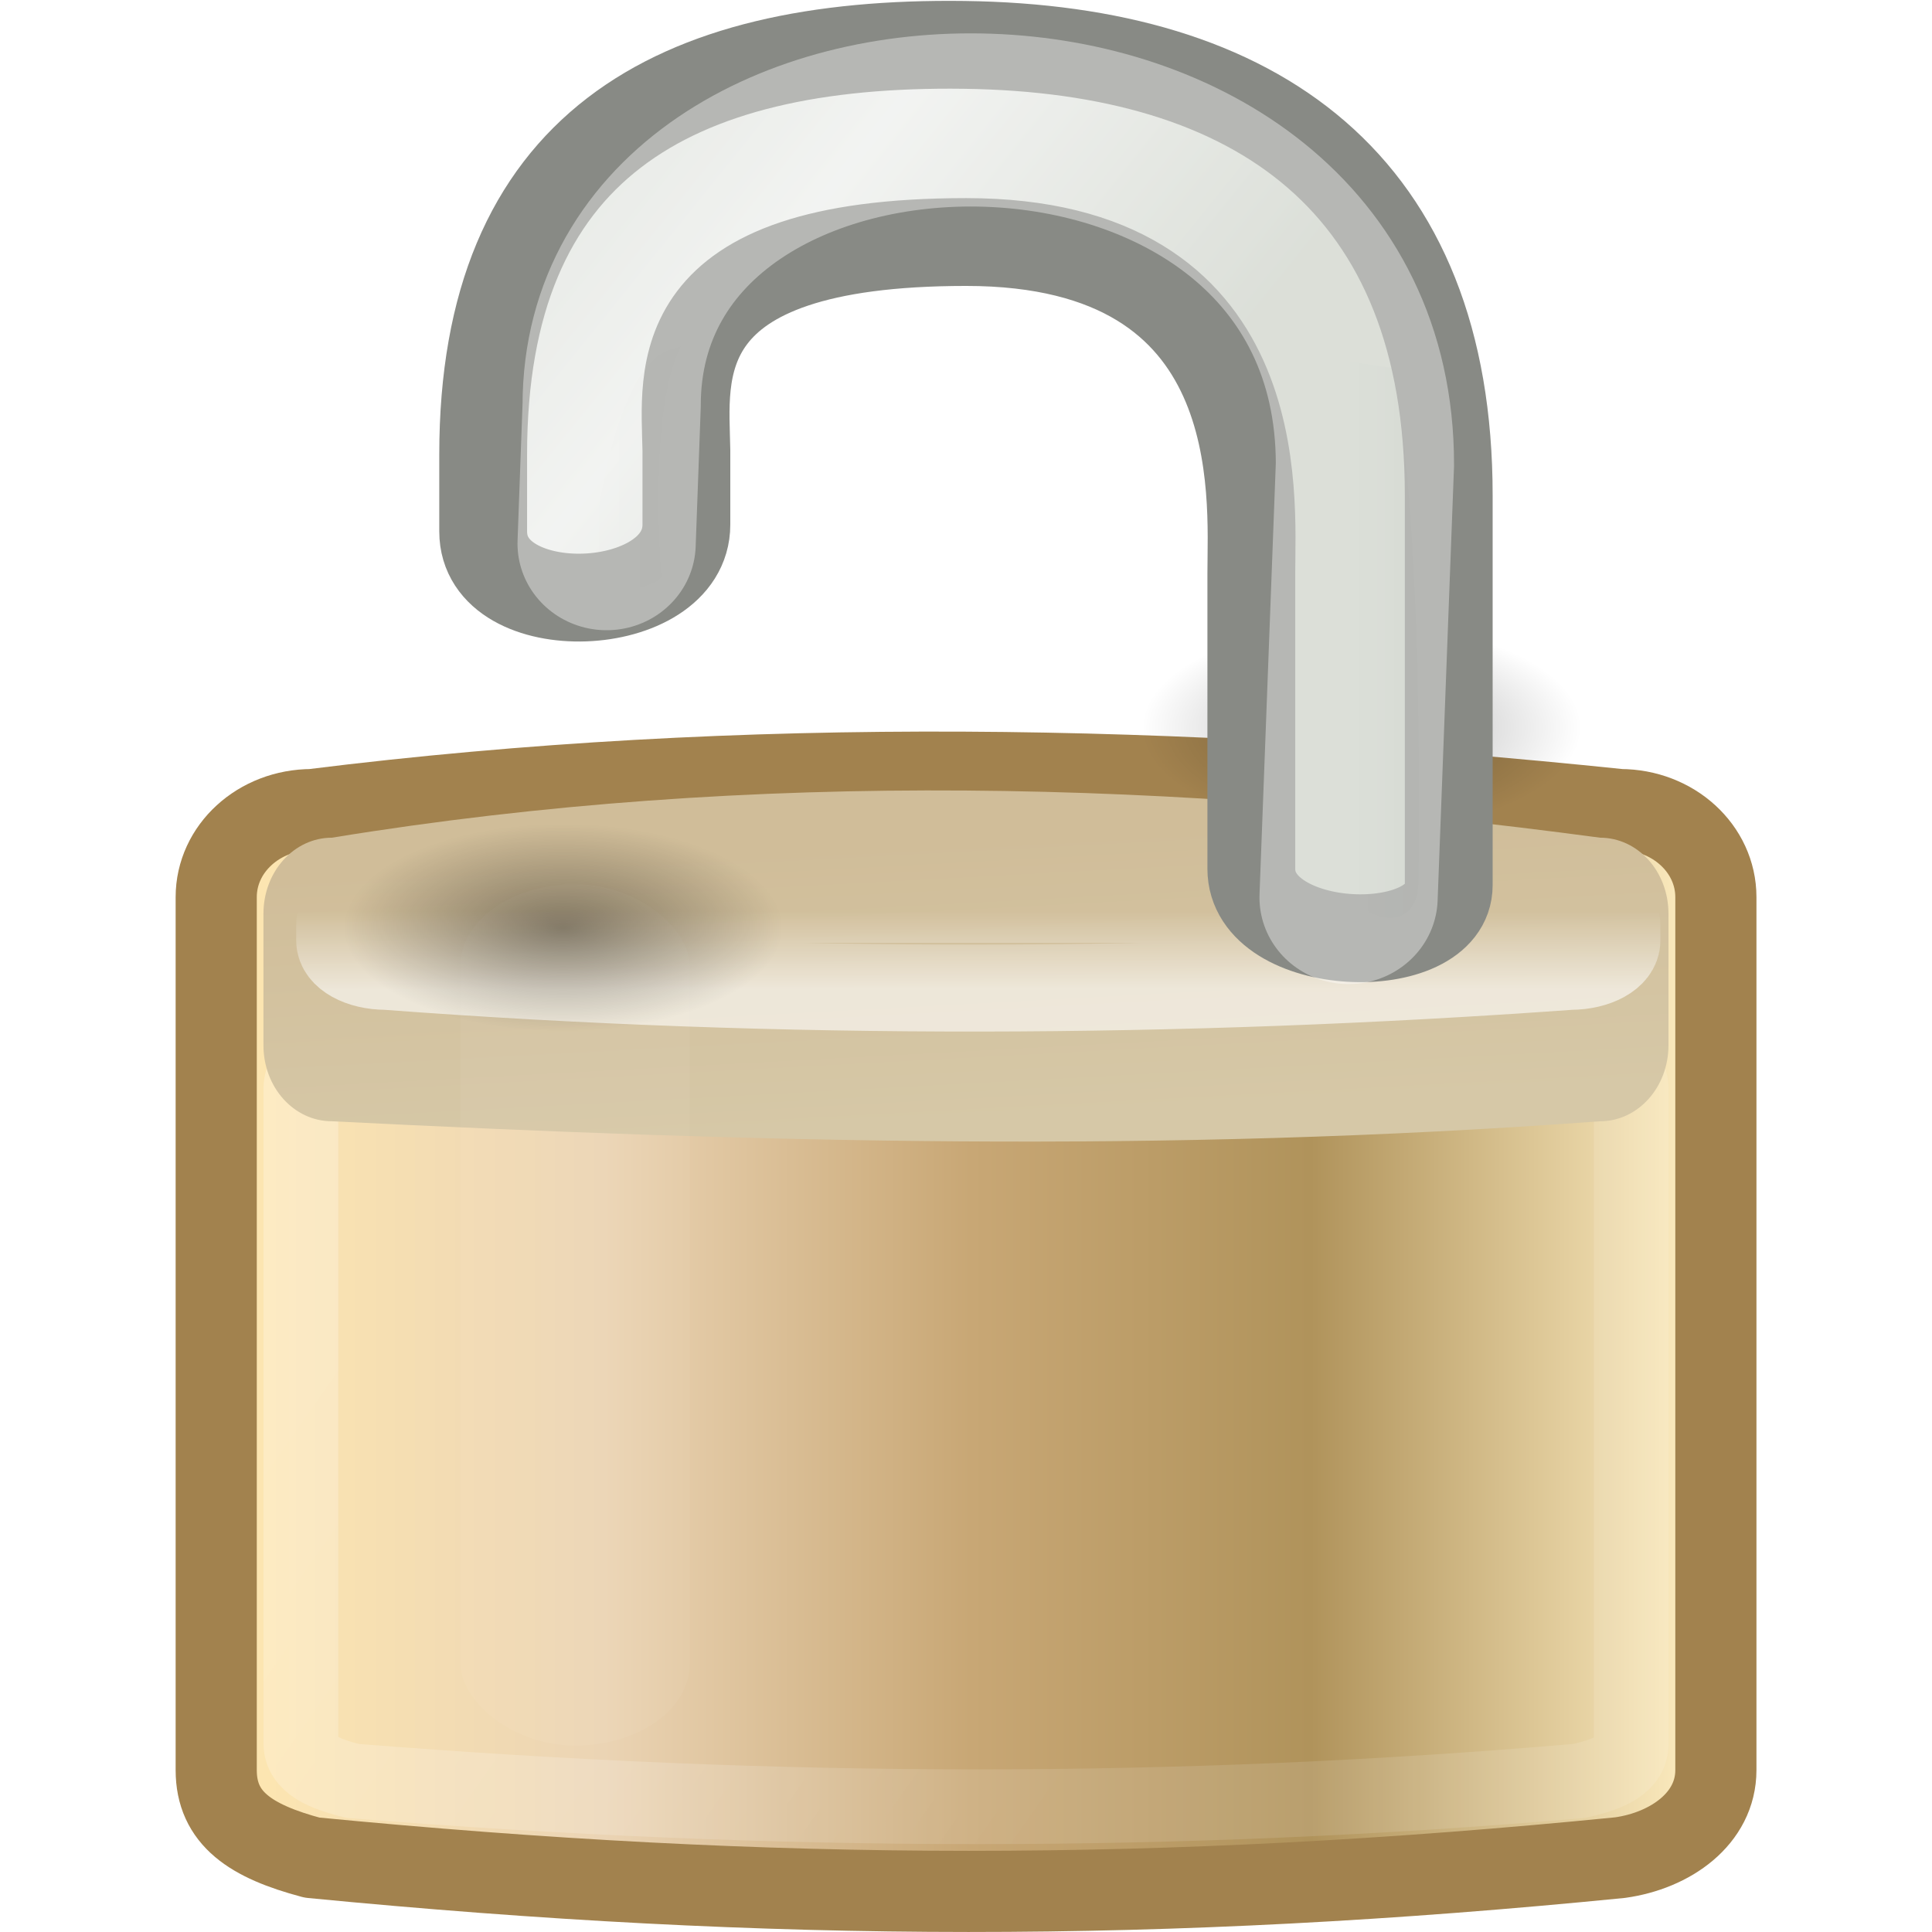 <?xml version="1.0" encoding="UTF-8" standalone="no"?>
<!-- Created with Inkscape (http://www.inkscape.org/) -->

<svg
   xmlns:dc="http://purl.org/dc/elements/1.1/"
   xmlns:cc="http://creativecommons.org/ns#"
   xmlns:rdf="http://www.w3.org/1999/02/22-rdf-syntax-ns#"
   xmlns:svg="http://www.w3.org/2000/svg"
   xmlns="http://www.w3.org/2000/svg"
   xmlns:xlink="http://www.w3.org/1999/xlink"
   xmlns:sodipodi="http://sodipodi.sourceforge.net/DTD/sodipodi-0.dtd"
   xmlns:inkscape="http://www.inkscape.org/namespaces/inkscape"
   version="1.0"
   width="22"
   height="22"
   id="svg2"
   inkscape:version="0.47 r22583"
   sodipodi:docname="unlock.svg">
  <sodipodi:namedview
     pagecolor="#ffffff"
     bordercolor="#666666"
     borderopacity="1"
     objecttolerance="10"
     gridtolerance="10"
     guidetolerance="10"
     inkscape:pageopacity="0"
     inkscape:pageshadow="2"
     inkscape:window-width="989"
     inkscape:window-height="722"
     id="namedview56"
     showgrid="false"
     inkscape:zoom="10.727273"
     inkscape:cx="11"
     inkscape:cy="11.670999"
     inkscape:window-x="0"
     inkscape:window-y="0"
     inkscape:window-maximized="0"
     inkscape:current-layer="svg2" />
  <defs
     id="defs4">
    <linearGradient
       id="linearGradient2878">
      <stop
         offset="0"
         style="stop-color:#fee7b1;stop-opacity:1"
         id="stop2880" />
      <stop
         offset="0.258"
         style="stop-color:#ebd4b4;stop-opacity:1"
         id="stop2882" />
      <stop
         offset="0.508"
         style="stop-color:#c8a775;stop-opacity:1"
         id="stop2884" />
      <stop
         offset="0.74"
         style="stop-color:#b0935b;stop-opacity:1"
         id="stop2886" />
      <stop
         offset="1"
         style="stop-color:#fcebbf;stop-opacity:1"
         id="stop2888" />
    </linearGradient>
    <inkscape:perspective
       sodipodi:type="inkscape:persp3d"
       inkscape:vp_x="0 : 11 : 1"
       inkscape:vp_y="0 : 1000 : 0"
       inkscape:vp_z="22 : 11 : 1"
       inkscape:persp3d-origin="11 : 7.3333333 : 1"
       id="perspective60" />
    <linearGradient
       id="linearGradient2411">
      <stop
         id="stop2413"
         style="stop-color:#fee7b1;stop-opacity:1"
         offset="0" />
      <stop
         id="stop2419"
         style="stop-color:#ebd4b4;stop-opacity:1"
         offset="0.258" />
      <stop
         id="stop2421"
         style="stop-color:#c8a775;stop-opacity:1"
         offset="0.508" />
      <stop
         id="stop2423"
         style="stop-color:#b0935b;stop-opacity:1"
         offset="0.74" />
      <stop
         id="stop2415"
         style="stop-color:#fcebbf;stop-opacity:1"
         offset="1" />
    </linearGradient>
    <linearGradient
       x1="6.727"
       y1="32.162"
       x2="40.938"
       y2="32.162"
       id="linearGradient2576"
       xlink:href="#linearGradient2411"
       gradientUnits="userSpaceOnUse"
       gradientTransform="matrix(0.486,0,0,0.567,-0.658,-4.756)" />
    <linearGradient
       id="linearGradient9845">
      <stop
         id="stop9847"
         style="stop-color:white;stop-opacity:1"
         offset="0" />
      <stop
         id="stop9849"
         style="stop-color:white;stop-opacity:0.495"
         offset="1" />
    </linearGradient>
    <linearGradient
       x1="10.907"
       y1="25.002"
       x2="30.875"
       y2="36.127"
       id="linearGradient2573"
       xlink:href="#linearGradient9845"
       gradientUnits="userSpaceOnUse"
       gradientTransform="matrix(0.454,0,0,0.508,0.108,-1.993)" />
    <linearGradient
       id="linearGradient5881">
      <stop
         id="stop5883"
         style="stop-color:#d6c8a7;stop-opacity:1"
         offset="0" />
      <stop
         id="stop5885"
         style="stop-color:#d0bd99;stop-opacity:1"
         offset="1" />
    </linearGradient>
    <linearGradient
       x1="24.875"
       y1="21"
       x2="24.75"
       y2="17"
       id="linearGradient2570"
       xlink:href="#linearGradient5881"
       gradientUnits="userSpaceOnUse"
       gradientTransform="matrix(0.471,0,0,0.807,-0.294,-6.189)" />
    <linearGradient
       id="linearGradient12071">
      <stop
         id="stop12073"
         style="stop-color:white;stop-opacity:1"
         offset="0" />
      <stop
         id="stop12075"
         style="stop-color:white;stop-opacity:0"
         offset="1" />
    </linearGradient>
    <linearGradient
       x1="21.942"
       y1="21.551"
       x2="21.942"
       y2="18.038"
       id="linearGradient2567"
       xlink:href="#linearGradient12071"
       gradientUnits="userSpaceOnUse"
       gradientTransform="matrix(0.455,0,0,0.252,0.091,5.097)" />
    <filter
       x="-0.494"
       y="-0.082"
       width="1.988"
       height="1.165"
       color-interpolation-filters="sRGB"
       id="filter5957">
      <feGaussianBlur
         id="feGaussianBlur5959"
         stdDeviation="0.699" />
    </filter>
    <radialGradient
       cx="15.938"
       cy="20.312"
       r="3.312"
       fx="15.938"
       fy="20.312"
       id="radialGradient2563"
       xlink:href="#linearGradient6075"
       gradientUnits="userSpaceOnUse"
       gradientTransform="matrix(0.755,0,0,0.357,-5.528,1.033)" />
    <linearGradient
       id="linearGradient6075">
      <stop
         id="stop6077"
         style="stop-color:black;stop-opacity:1"
         offset="0" />
      <stop
         id="stop6079"
         style="stop-color:black;stop-opacity:0"
         offset="1" />
    </linearGradient>
    <radialGradient
       cx="15.938"
       cy="20.312"
       r="3.312"
       fx="15.938"
       fy="20.312"
       id="radialGradient2560"
       xlink:href="#linearGradient6075"
       gradientUnits="userSpaceOnUse"
       gradientTransform="matrix(0.755,0,0,0.357,3.472,1.033)" />
    <linearGradient
       id="linearGradient10591">
      <stop
         id="stop10593"
         style="stop-color:#cad0c6;stop-opacity:1"
         offset="0" />
      <stop
         id="stop10599"
         style="stop-color:#eaece9;stop-opacity:1"
         offset="0.5" />
      <stop
         id="stop10595"
         style="stop-color:#c5cbc0;stop-opacity:1"
         offset="1" />
    </linearGradient>
    <linearGradient
       x1="10.651"
       y1="2.914"
       x2="27.192"
       y2="17.47"
       id="linearGradient2557"
       xlink:href="#linearGradient10591"
       gradientUnits="userSpaceOnUse"
       gradientTransform="matrix(0.409,0,0,0.446,1.147,-1.68)" />
    <linearGradient
       x1="35.005"
       y1="14.85"
       x2="33.004"
       y2="14.85"
       id="linearGradient2580"
       xlink:href="#linearGradient6227"
       gradientUnits="userSpaceOnUse"
       gradientTransform="translate(1.682,1.125)" />
    <filter
       x="-0.242"
       y="-0.048"
       width="1.485"
       height="1.095"
       color-interpolation-filters="sRGB"
       id="filter6251">
      <feGaussianBlur
         id="feGaussianBlur6253"
         stdDeviation="0.244" />
    </filter>
    <linearGradient
       id="linearGradient6227">
      <stop
         id="stop6229"
         style="stop-color:black;stop-opacity:1"
         offset="0" />
      <stop
         id="stop6231"
         style="stop-color:black;stop-opacity:0"
         offset="1" />
    </linearGradient>
    <linearGradient
       x1="32.128"
       y1="13.789"
       x2="35.021"
       y2="13.789"
       id="linearGradient2578"
       xlink:href="#linearGradient6227"
       gradientUnits="userSpaceOnUse"
       gradientTransform="translate(-19.533,1.744)" />
    <filter
       color-interpolation-filters="sRGB"
       id="filter5745">
      <feGaussianBlur
         id="feGaussianBlur5747"
         stdDeviation="0.836" />
    </filter>
    <linearGradient
       inkscape:collect="always"
       xlink:href="#linearGradient2411"
       id="linearGradient3667"
       gradientUnits="userSpaceOnUse"
       gradientTransform="matrix(0.486,0,0,0.567,-0.658,-4.756)"
       x1="6.727"
       y1="32.162"
       x2="40.938"
       y2="32.162" />
    <linearGradient
       inkscape:collect="always"
       xlink:href="#linearGradient9845"
       id="linearGradient3669"
       gradientUnits="userSpaceOnUse"
       gradientTransform="matrix(0.454,0,0,0.508,0.108,-1.993)"
       x1="10.907"
       y1="25.002"
       x2="30.875"
       y2="36.127" />
    <linearGradient
       inkscape:collect="always"
       xlink:href="#linearGradient5881"
       id="linearGradient3671"
       gradientUnits="userSpaceOnUse"
       gradientTransform="matrix(0.471,0,0,0.807,-0.294,-6.189)"
       x1="24.875"
       y1="21"
       x2="24.75"
       y2="17" />
    <linearGradient
       inkscape:collect="always"
       xlink:href="#linearGradient12071"
       id="linearGradient3673"
       gradientUnits="userSpaceOnUse"
       gradientTransform="matrix(0.455,0,0,0.252,0.091,5.097)"
       x1="21.942"
       y1="21.551"
       x2="21.942"
       y2="18.038" />
    <radialGradient
       inkscape:collect="always"
       xlink:href="#linearGradient6075"
       id="radialGradient3675"
       gradientUnits="userSpaceOnUse"
       gradientTransform="matrix(0.755,0,0,0.357,-5.528,1.033)"
       cx="15.938"
       cy="20.312"
       fx="15.938"
       fy="20.312"
       r="3.312" />
    <radialGradient
       inkscape:collect="always"
       xlink:href="#linearGradient6075"
       id="radialGradient3677"
       gradientUnits="userSpaceOnUse"
       gradientTransform="matrix(0.755,0,0,0.357,3.472,1.033)"
       cx="15.938"
       cy="20.312"
       fx="15.938"
       fy="20.312"
       r="3.312" />
    <linearGradient
       inkscape:collect="always"
       xlink:href="#linearGradient10591"
       id="linearGradient3679"
       gradientUnits="userSpaceOnUse"
       gradientTransform="matrix(0.409,0,0,0.446,1.147,-1.68)"
       x1="10.651"
       y1="2.914"
       x2="27.192"
       y2="17.47" />
    <linearGradient
       inkscape:collect="always"
       xlink:href="#linearGradient6227"
       id="linearGradient3681"
       gradientUnits="userSpaceOnUse"
       gradientTransform="translate(1.682,1.125)"
       x1="35.005"
       y1="14.85"
       x2="33.004"
       y2="14.85" />
    <linearGradient
       inkscape:collect="always"
       xlink:href="#linearGradient6227"
       id="linearGradient3683"
       gradientUnits="userSpaceOnUse"
       gradientTransform="translate(-19.533,1.744)"
       x1="32.128"
       y1="13.789"
       x2="35.021"
       y2="13.789" />
    <linearGradient
       inkscape:collect="always"
       xlink:href="#linearGradient10591"
       id="linearGradient3689"
       gradientUnits="userSpaceOnUse"
       gradientTransform="matrix(0.409,0,0,0.446,1.147,-1.68)"
       x1="10.651"
       y1="2.914"
       x2="27.192"
       y2="17.47" />
    <radialGradient
       inkscape:collect="always"
       xlink:href="#linearGradient6075"
       id="radialGradient3692"
       gradientUnits="userSpaceOnUse"
       gradientTransform="matrix(0.755,0,0,0.357,3.472,1.033)"
       cx="15.938"
       cy="20.312"
       fx="15.938"
       fy="20.312"
       r="3.312" />
    <radialGradient
       inkscape:collect="always"
       xlink:href="#linearGradient6227"
       id="radialGradient3695"
       gradientUnits="userSpaceOnUse"
       gradientTransform="matrix(0.755,0,0,0.357,-5.621,3.312)"
       cx="15.938"
       cy="20.312"
       fx="15.938"
       fy="20.312"
       r="3.312" />
    <linearGradient
       inkscape:collect="always"
       xlink:href="#linearGradient12071"
       id="linearGradient3699"
       gradientUnits="userSpaceOnUse"
       gradientTransform="matrix(0.441,0,0,0.254,0.562,5.793)"
       x1="21.942"
       y1="21.551"
       x2="21.942"
       y2="18.038" />
    <linearGradient
       inkscape:collect="always"
       xlink:href="#linearGradient5881"
       id="linearGradient3702"
       gradientUnits="userSpaceOnUse"
       gradientTransform="matrix(0.471,0,0,0.807,-0.294,-4.189)"
       x1="24.875"
       y1="21"
       x2="24.75"
       y2="17" />
    <linearGradient
       inkscape:collect="always"
       xlink:href="#linearGradient9845"
       id="linearGradient3705"
       gradientUnits="userSpaceOnUse"
       gradientTransform="matrix(0.459,0,0,0.364,-5.4795525e-4,4.442)"
       x1="10.907"
       y1="25.002"
       x2="30.875"
       y2="36.127" />
    <linearGradient
       inkscape:collect="always"
       xlink:href="#linearGradient2878"
       id="linearGradient3708"
       gradientUnits="userSpaceOnUse"
       gradientTransform="matrix(0.488,0,0,0.482,-0.71,-0.772)"
       x1="6.727"
       y1="32.162"
       x2="40.938"
       y2="32.162" />
  </defs>
  <path
     style="fill:url(#linearGradient3708);fill-opacity:1;fill-rule:evenodd;stroke:#a2824e;stroke-width:0.924;stroke-linecap:round;stroke-linejoin:round;stroke-miterlimit:4;stroke-opacity:1;stroke-redenoffset:0"
     id="rect1314"
     d="m 3.553,9.219 c 4.92,-0.615 9.892,-0.52 14.895,0 0.604,0 1.091,0.445 1.091,0.997 l 0,9.94 c 0,0.553 -0.518,0.917 -1.091,0.997 -5.187,0.515 -9.635,0.511 -14.895,0 -0.698,-0.186 -1.091,-0.445 -1.091,-0.997 l 0,-9.94 c 0,-0.553 0.486,-0.997 1.091,-0.997 z" />
  <path
     style="opacity:0.38;fill:none;stroke:url(#linearGradient3705);stroke-width:0.851;stroke-linecap:round;stroke-linejoin:round;stroke-miterlimit:4;stroke-opacity:0.601;stroke-redenoffset:0"
     id="rect6903"
     d="m 4.017,11.968 13.966,0 c 0.328,0 0.591,0.191 0.591,0.428 l 0,7.456 c 0,0.237 -0.234,0.347 -0.591,0.428 -4.567,0.392 -9.074,0.391 -13.966,0 -0.328,-0.081 -0.591,-0.191 -0.591,-0.428 l 0,-7.456 c 0,-0.237 0.264,-0.428 0.591,-0.428 z" />
  <path
     style="fill:url(#linearGradient3702);fill-opacity:1;fill-rule:evenodd;stroke:none;stroke-width:2;marker:none;visibility:visible;display:inline;overflow:visible"
     id="rect1460"
     d="m 3.779,9.539 c 4.814,-0.786 9.627,-0.646 14.441,0 0.432,0 0.779,0.386 0.779,0.865 l 0,1.499 c 0,0.479 -0.348,0.865 -0.779,0.865 -5.023,0.371 -9.645,0.239 -14.441,0 -0.432,0 -0.779,-0.386 -0.779,-0.865 l 0,-1.499 c 0,-0.479 0.348,-0.865 0.779,-0.865 z" />
  <path
     style="opacity:0.6;fill:none;stroke:url(#linearGradient3699);stroke-width:0.99;stroke-linecap:round;stroke-linejoin:round;stroke-miterlimit:4;stroke-opacity:1;stroke-redenoffset:0;marker:none;visibility:visible;display:inline;overflow:visible"
     id="rect1593"
     d="m 4.397,10.241 13.486,0 c 0.293,0 0.529,0.131 0.529,0.293 l 0,0.177 c 0,0.162 -0.236,0.293 -0.529,0.293 -4.453,0.32 -8.957,0.34 -13.486,0 -0.293,0 -0.529,-0.131 -0.529,-0.293 l 0,-0.177 c 0,-0.162 0.236,-0.293 0.529,-0.293 z" />
  <rect
     style="opacity:0.2;fill:#ffffff;fill-opacity:1;fill-rule:evenodd;stroke:none;stroke-width:1;marker:none;visibility:visible;display:inline;overflow:visible;filter:url(#filter5957);enable-background:accumulate"
     id="rect5887"
     transform="matrix(0.923,0,0,0.578,-8.227,-3.356)"
     y="23.226"
     x="14.594"
     ry="1.608"
     rx="1.608"
     height="16.971"
     width="2.828" />
  <path
     style="fill:url(#radialGradient3695);fill-opacity:1;fill-rule:evenodd;stroke:none;stroke-width:1;marker:none;visibility:visible;display:inline;overflow:visible;enable-background:accumulate;opacity:0.391"
     id="path6073"
     d="m 8.907,10.557 c 0,0.653 -1.119,1.181 -2.5,1.181 -1.381,0 -2.5,-0.529 -2.5,-1.181 0,-0.653 1.119,-1.181 2.5,-1.181 1.381,0 2.5,0.529 2.5,1.181 z" />
  <path
     style="opacity:0.3;fill:url(#radialGradient3692);fill-opacity:1;fill-rule:evenodd;stroke:none;stroke-width:1;marker:none;visibility:visible;display:inline;overflow:visible;enable-background:accumulate"
     id="path6083"
     d="m 18,8.277 c 0,0.653 -1.119,1.181 -2.5,1.181 -1.381,0 -2.5,-0.529 -2.5,-1.181 0,-0.653 1.119,-1.181 2.5,-1.181 1.381,0 2.5,0.529 2.5,1.181 z" />
  <path
     style="fill:url(#linearGradient3689);fill-opacity:1;fill-rule:evenodd;stroke:#888a85;stroke-width:1;stroke-linecap:butt;stroke-linejoin:miter;stroke-miterlimit:4;stroke-opacity:1;stroke-redenarray:none"
     id="path2086"
     d="m 5.502,6.053 0,-0.878 c 0,-3.507 2.152,-4.708 5.477,-4.664 3.343,0.044 5.518,1.581 5.518,5.13 l 0,4.438 c 0,0.871 -2.248,0.795 -2.248,-0.186 l 0,-3.361 c 0,-0.891 0.233,-3.776 -3.247,-3.776 -3.451,0 -3.2,1.504 -3.186,2.374 l 0,0.844 c 0,1.049 -2.314,1.138 -2.314,0.078 z"
     sodipodi:nodetypes="ccsccccsccc" />
  <path
     style="opacity:0.182;fill:url(#linearGradient3681);fill-opacity:1;fill-rule:evenodd;stroke:none;filter:url(#filter6251)"
     id="rect1345"
     transform="matrix(0.409,0,0,0.617,1.147,-2.574)"
     d="m 34.687,10.837 1.264,0.125 c 0.927,2.823 0.736,9.51 0.736,9.51 -0.062,1.125 -2.031,0.531 -2,0 l 0,-9.635 z" />
  <path
     style="opacity:0.141;fill:url(#linearGradient3683);fill-opacity:1;fill-rule:evenodd;stroke:none;filter:url(#filter6251)"
     id="path6332"
     transform="matrix(-0.409,0,0,0.273,13.042,0.791)"
     d="m 12.927,11.544 0.372,0.169 c 1.72,1.055 2.174,9.378 2.174,9.378 -0.062,1.125 -2.031,0.531 -2,0 0,0 0.378,-6.871 -0.545,-9.547 z" />
  <path
     style="opacity:0.624;fill:none;stroke:#ffffff;stroke-width:4.421;stroke-linecap:round;stroke-linejoin:miter;stroke-miterlimit:4;stroke-opacity:1;stroke-redenarray:none;stroke-redenoffset:0;marker:none;visibility:visible;display:inline;overflow:visible;filter:url(#filter5745);enable-background:accumulate"
     id="path5675"
     transform="matrix(0.459,0,0,0.446,0.538,0.339)"
     d="m 13.877,13.12 0.125,-3.526 c 0,-9.876 18.688,-10.049 18.688,1.503 l -0.406,11.058"
     sodipodi:nodetypes="cccc" />
</svg>
